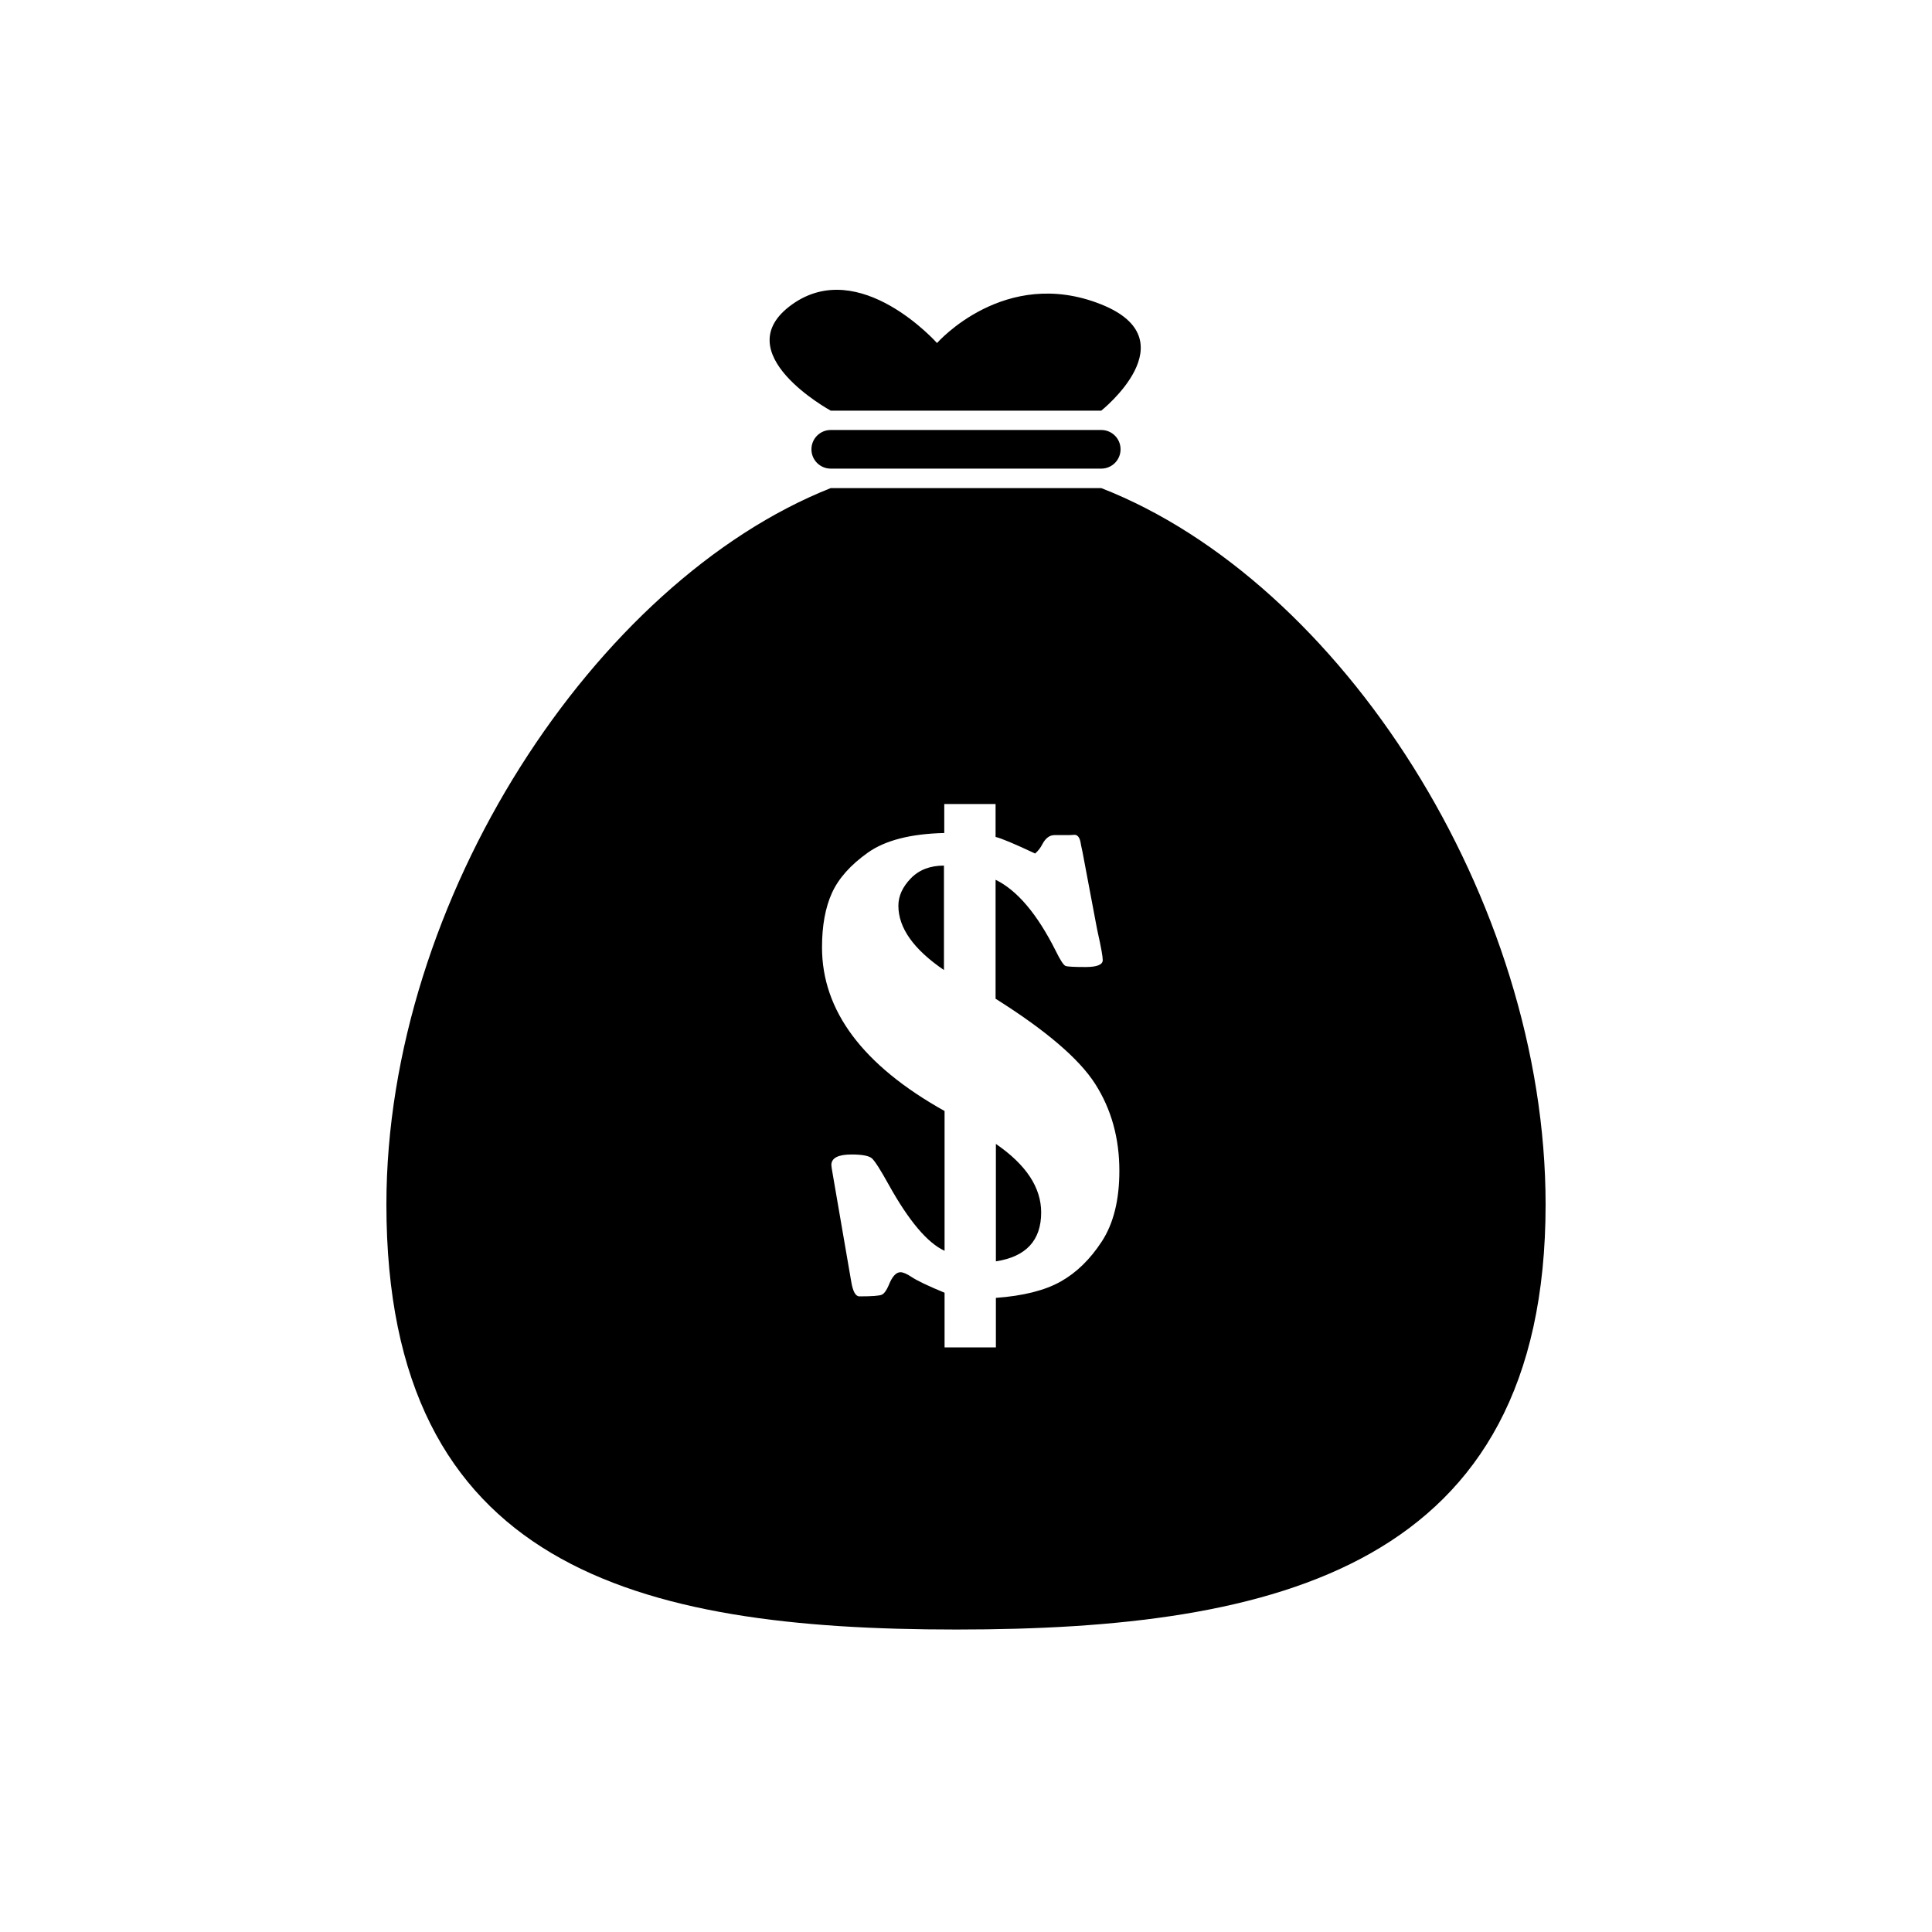 <?xml version="1.0" encoding="UTF-8" standalone="no"?>
<svg width="100px" height="100px" viewBox="0 0 100 100" version="1.1" xmlns="http://www.w3.org/2000/svg" xmlns:xlink="http://www.w3.org/1999/xlink" xmlns:sketch="http://www.bohemiancoding.com/sketch/ns">
    <!-- Generator: Sketch 3.3.2 (12043) - http://www.bohemiancoding.com/sketch -->
    <title>22-07-2015 - money bag</title>
    <desc>Created with Sketch.</desc>
    <defs></defs>
    <g id="January" stroke="none" stroke-width="1" fill="none" fill-rule="evenodd" sketch:type="MSPage">
        <g id="22-07-2015---money-bag" sketch:type="MSArtboardGroup" fill="#000000">
            <path d="M49.5,84.344 C66.069,84.344 80,81.121 80,62.344 C80,46.558 69.402,30.105 57,25.263 L43,25.263 C30.816,30.097 20,46.551 20,62.344 C20,81.121 32.931,84.344 49.5,84.344 Z M48.875,41.616 L51.531,41.616 L51.531,43.319 C51.833,43.392 52.516,43.678 53.578,44.178 C53.734,44.043 53.859,43.881 53.953,43.694 C54.12,43.381 54.328,43.225 54.578,43.225 L55.359,43.225 L55.641,43.209 C55.797,43.23 55.896,43.376 55.938,43.647 C55.938,43.668 55.969,43.819 56.031,44.1 L56.75,47.912 C56.76,47.975 56.781,48.079 56.812,48.225 C56.99,49.017 57.078,49.506 57.078,49.694 C57.078,49.933 56.781,50.053 56.188,50.053 C55.604,50.053 55.26,50.035 55.156,49.998 C55.052,49.962 54.88,49.699 54.641,49.209 C53.682,47.303 52.646,46.079 51.531,45.537 L51.531,51.694 C54.146,53.339 55.867,54.813 56.695,56.116 C57.523,57.418 57.938,58.912 57.938,60.6 C57.938,62.11 57.635,63.329 57.031,64.256 C56.427,65.183 55.716,65.876 54.898,66.334 C54.081,66.793 52.964,67.074 51.547,67.178 L51.547,69.741 L48.891,69.741 L48.891,66.912 C48.036,66.558 47.469,66.287 47.188,66.1 C46.937,65.933 46.745,65.85 46.609,65.85 C46.38,65.85 46.177,66.074 46,66.522 C45.885,66.793 45.766,66.957 45.641,67.014 C45.516,67.071 45.13,67.1 44.484,67.1 C44.286,67.1 44.146,66.85 44.062,66.35 L43.109,60.819 C43.057,60.527 43.031,60.355 43.031,60.303 C43.031,59.938 43.38,59.756 44.078,59.756 C44.63,59.756 44.982,59.824 45.133,59.959 C45.284,60.095 45.573,60.548 46,61.319 C47.042,63.194 48.005,64.334 48.891,64.741 L48.891,57.506 C44.661,55.142 42.547,52.319 42.547,49.037 C42.547,47.912 42.719,46.972 43.062,46.217 C43.406,45.462 44.026,44.767 44.922,44.131 C45.818,43.496 47.135,43.157 48.875,43.116 L48.875,41.616 Z M48.859,50.209 L48.859,44.803 C48.141,44.803 47.568,45.024 47.141,45.467 C46.714,45.91 46.5,46.381 46.5,46.881 C46.5,48.027 47.286,49.136 48.859,50.209 L48.859,50.209 Z M51.547,59.209 L51.547,65.287 C53.109,65.048 53.891,64.204 53.891,62.756 C53.891,61.464 53.109,60.282 51.547,59.209 Z M42,23.256 C42,22.704 42.445,22.256 43.001,22.256 L56.999,22.256 C57.552,22.256 58,22.7 58,23.256 C58,23.808 57.555,24.256 56.999,24.256 L43.001,24.256 C42.448,24.256 42,23.812 42,23.256 Z M43,21.256 C43,21.256 37.5,18.256 41,15.756 C44.5,13.256 48.5,17.756 48.5,17.756 C48.5,17.756 52,13.756 57,15.756 C61.602,17.597 57,21.256 57,21.256 L43,21.256 Z" id="money-bag" sketch:type="MSShapeGroup"></path>
        </g>
    </g>
</svg>